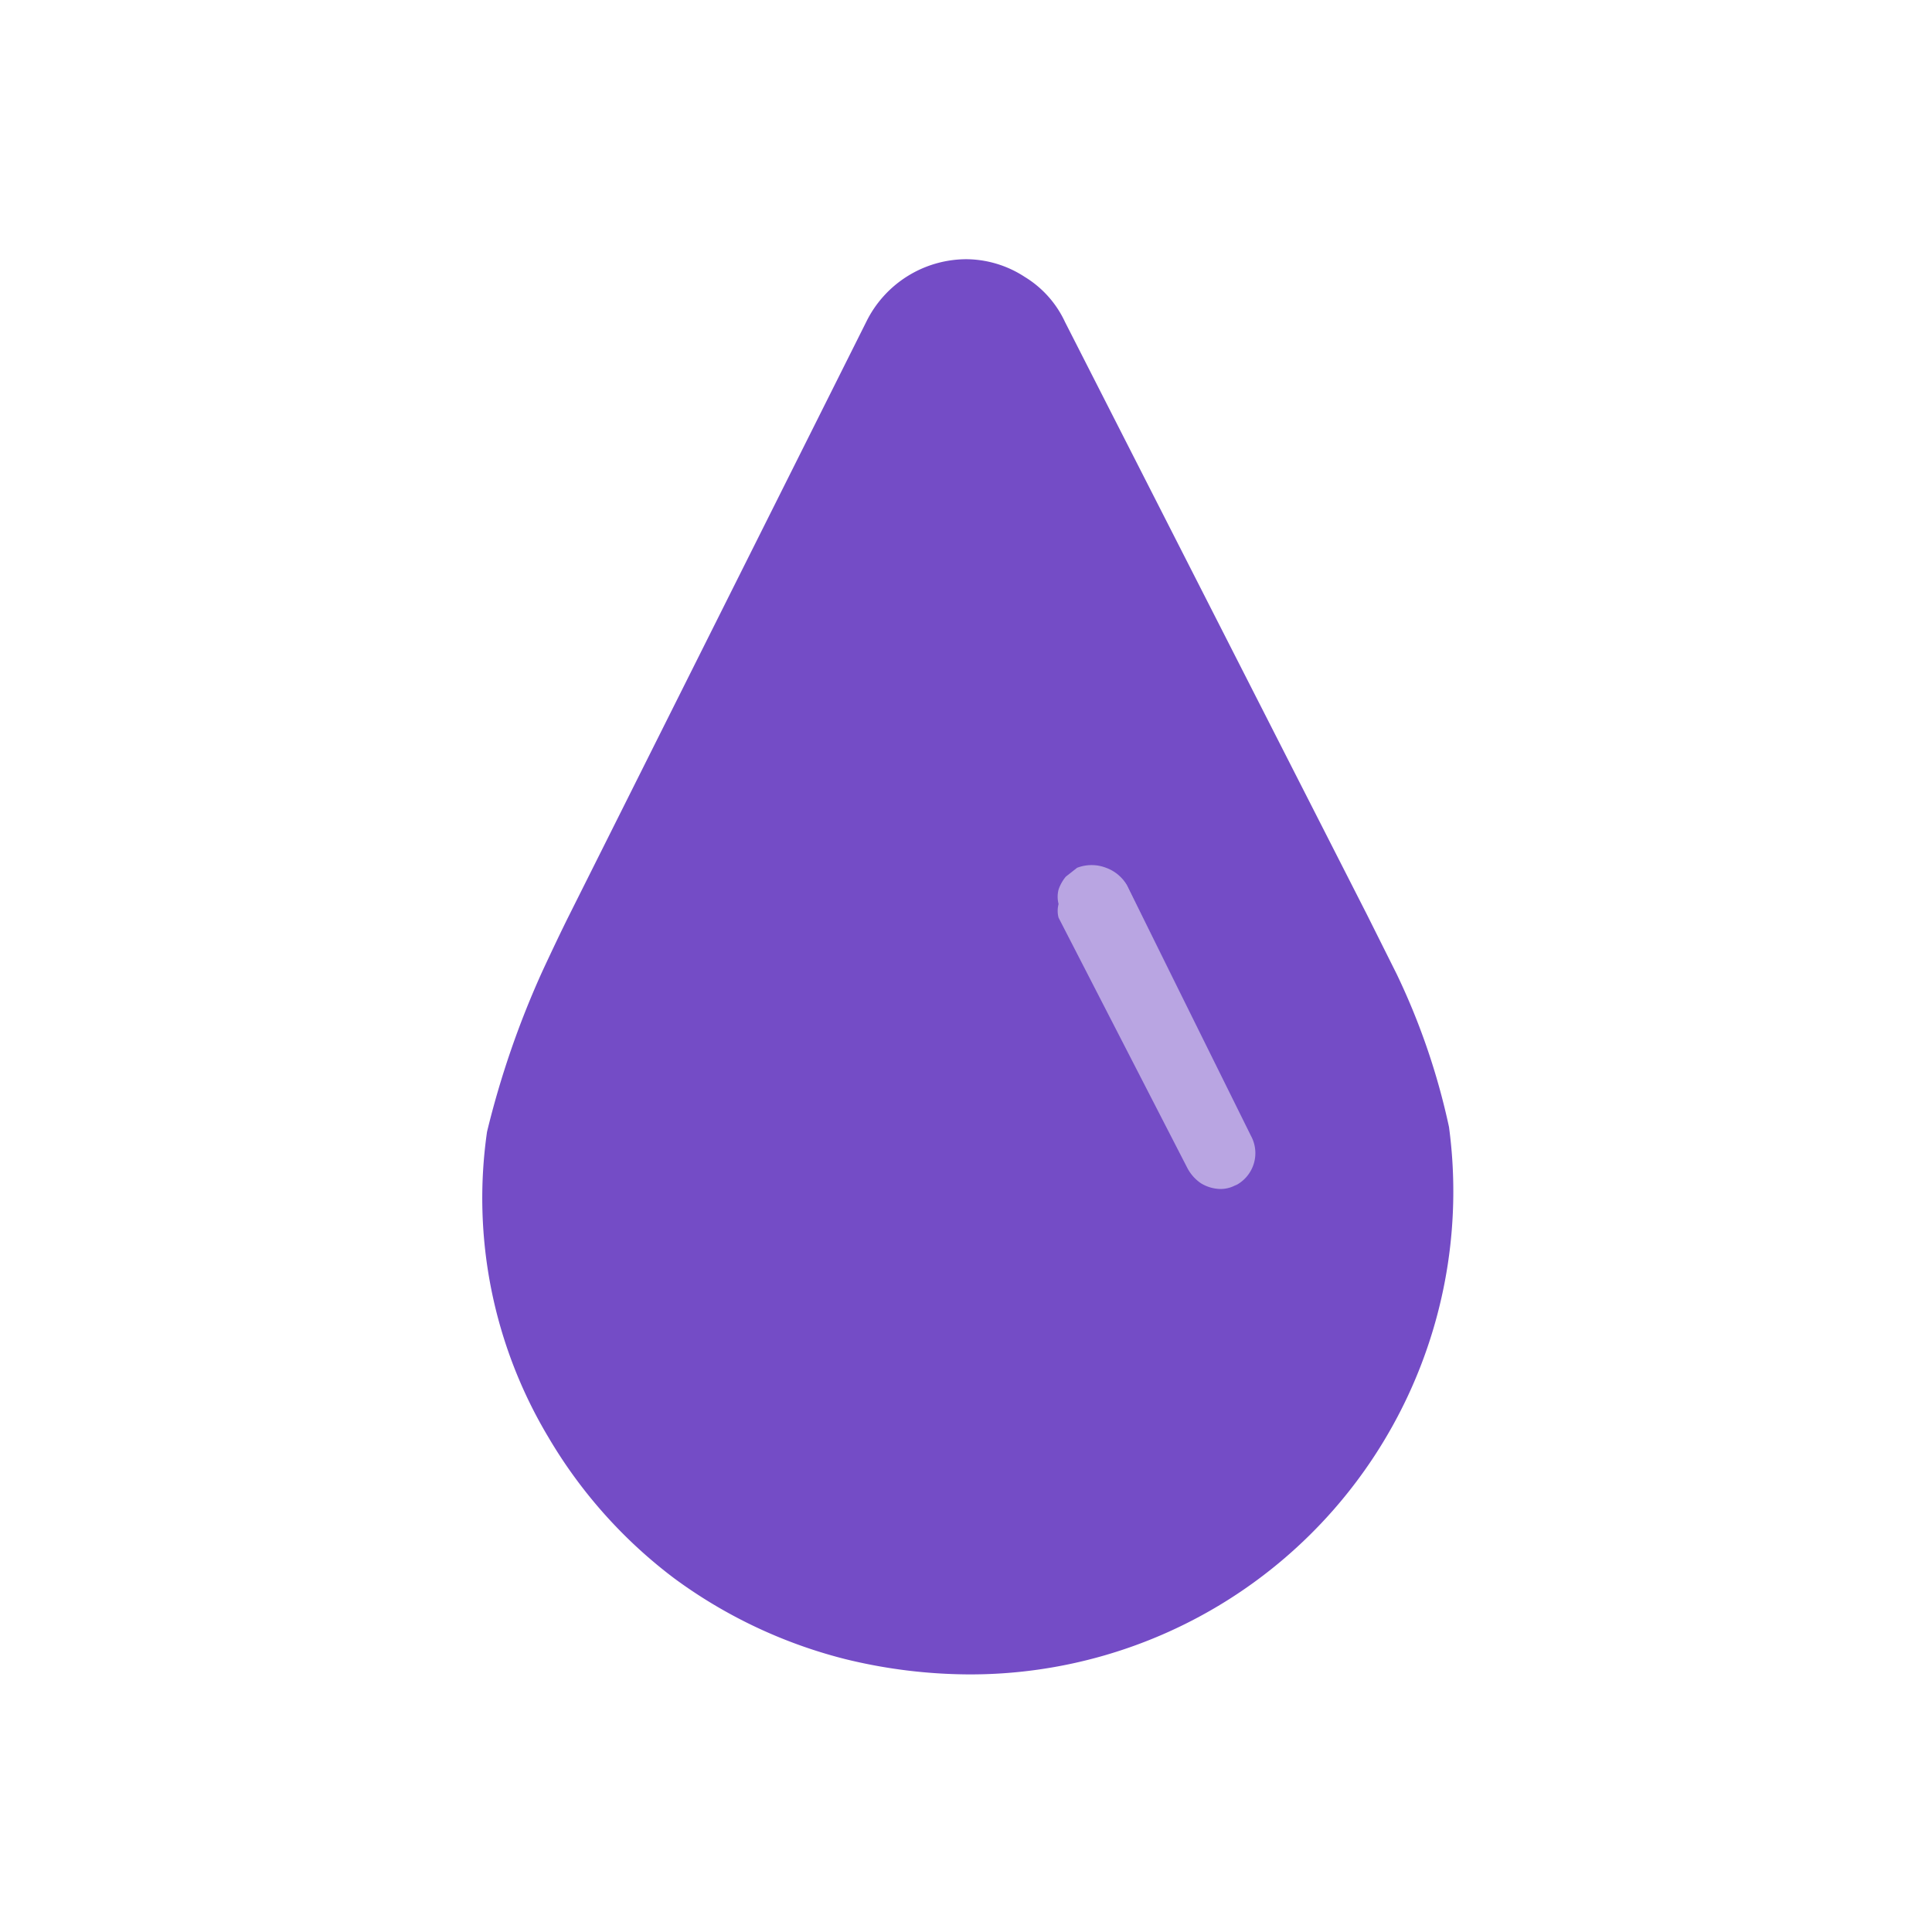 <svg xmlns="http://www.w3.org/2000/svg" viewBox="0 0 24 24"><defs><style>.cls-1{fill:none;}.cls-2,.cls-3{fill:#744cc6;}.cls-2{fill-opacity:0.5;}</style></defs><g id="Слой_2" data-name="Слой 2"><g id="Duotone"><g id="Blood_Duotone" data-name="Blood/Duotone"><rect class="cls-1" width="24" height="24"/><path class="cls-2" d="M15.32,14.75a.59.59,0,0,1-.23.05.5.5,0,0,1-.26-.08.52.52,0,0,1-.17-.19l-1.6-3.19a.48.48,0,0,1-.05-.18A.57.57,0,0,1,13,11a.56.56,0,0,1,.1-.15.57.57,0,0,1,.16-.11.55.55,0,0,1,.38,0A.51.51,0,0,1,14,11l1.59,3.18a.47.47,0,0,1,0,.35A.44.44,0,0,1,15.32,14.75Z"/><path class="cls-3" d="M18,14a8.53,8.53,0,0,0-.65-1.9l-.37-.74L13.23,4a1.29,1.29,0,0,0-.5-.56A1.34,1.34,0,0,0,12,3.22,1.39,1.39,0,0,0,10.76,4L7.07,11.37q-.13.26-.33.69a11.21,11.21,0,0,0-.69,2,5.78,5.78,0,0,0,.76,3.79,6,6,0,0,0,1.57,1.76,6.1,6.1,0,0,0,2.12,1,6.54,6.54,0,0,0,1.53.19A6,6,0,0,0,18,14Zm-2.63.71a.39.39,0,0,1-.21.06.48.48,0,0,1-.24-.07.52.52,0,0,1-.17-.19L13.15,11.4a.33.33,0,0,1,0-.17.36.36,0,0,1,0-.18.51.51,0,0,1,.09-.16l.14-.11a.5.5,0,0,1,.36,0A.49.49,0,0,1,14,11l1.54,3.11a.45.45,0,0,1-.2.62Z"/></g></g></g></svg>